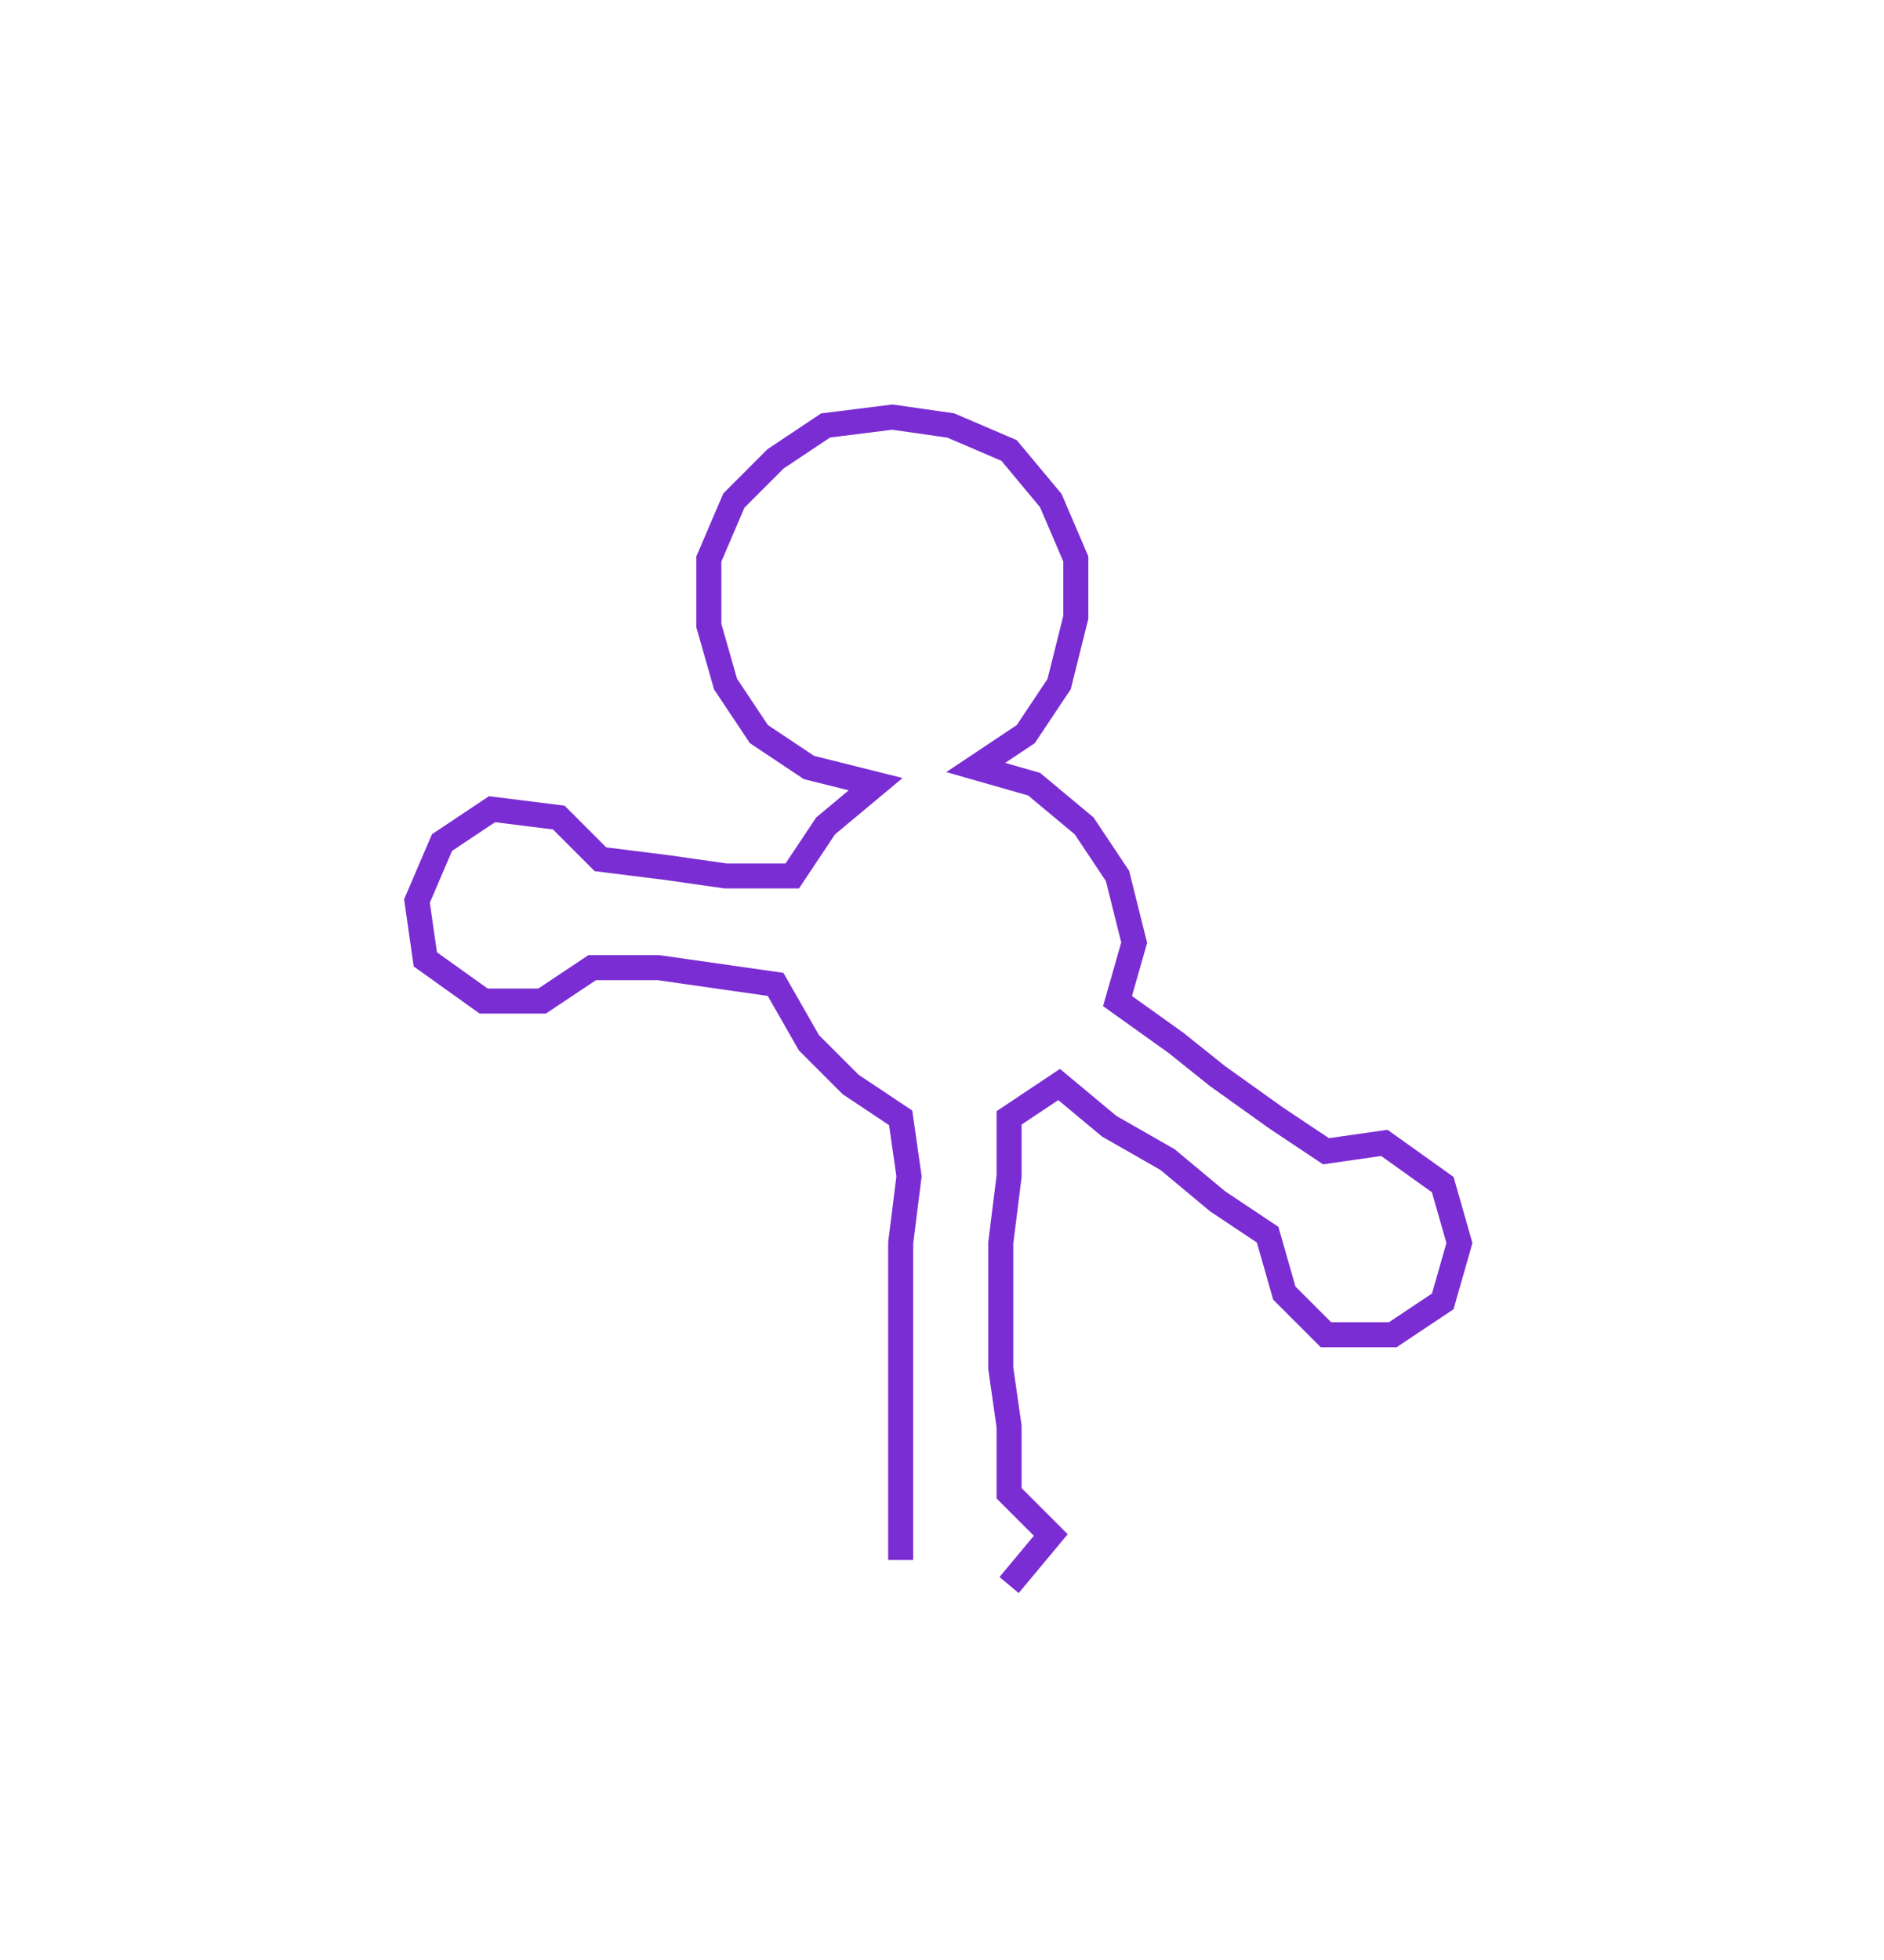 <svg xmlns="http://www.w3.org/2000/svg" width="225.91" height="234.962"><path style="stroke:#7a2dd2;stroke-width:3px;fill:none;" d="M108 187 L108 187 L108 179 L108 171 L108 164 L108 156 L108 149 L109 141 L108 134 L102 130 L97 125 L93 118 L86 117 L79 116 L71 116 L65 120 L58 120 L51 115 L50 108 L53 101 L59 97 L67 98 L72 103 L80 104 L87 105 L95 105 L99 99 L105 94 L97 92 L91 88 L87 82 L85 75 L85 67 L88 60 L93 55 L99 51 L107 50 L114 51 L121 54 L126 60 L129 67 L129 74 L127 82 L123 88 L117 92 L124 94 L130 99 L134 105 L136 113 L134 120 L141 125 L146 129 L153 134 L159 138 L166 137 L173 142 L175 149 L173 156 L167 160 L159 160 L154 155 L152 148 L146 144 L140 139 L133 135 L127 130 L121 134 L121 141 L120 149 L120 156 L120 164 L121 171 L121 179 L126 184 L121 190"/></svg>